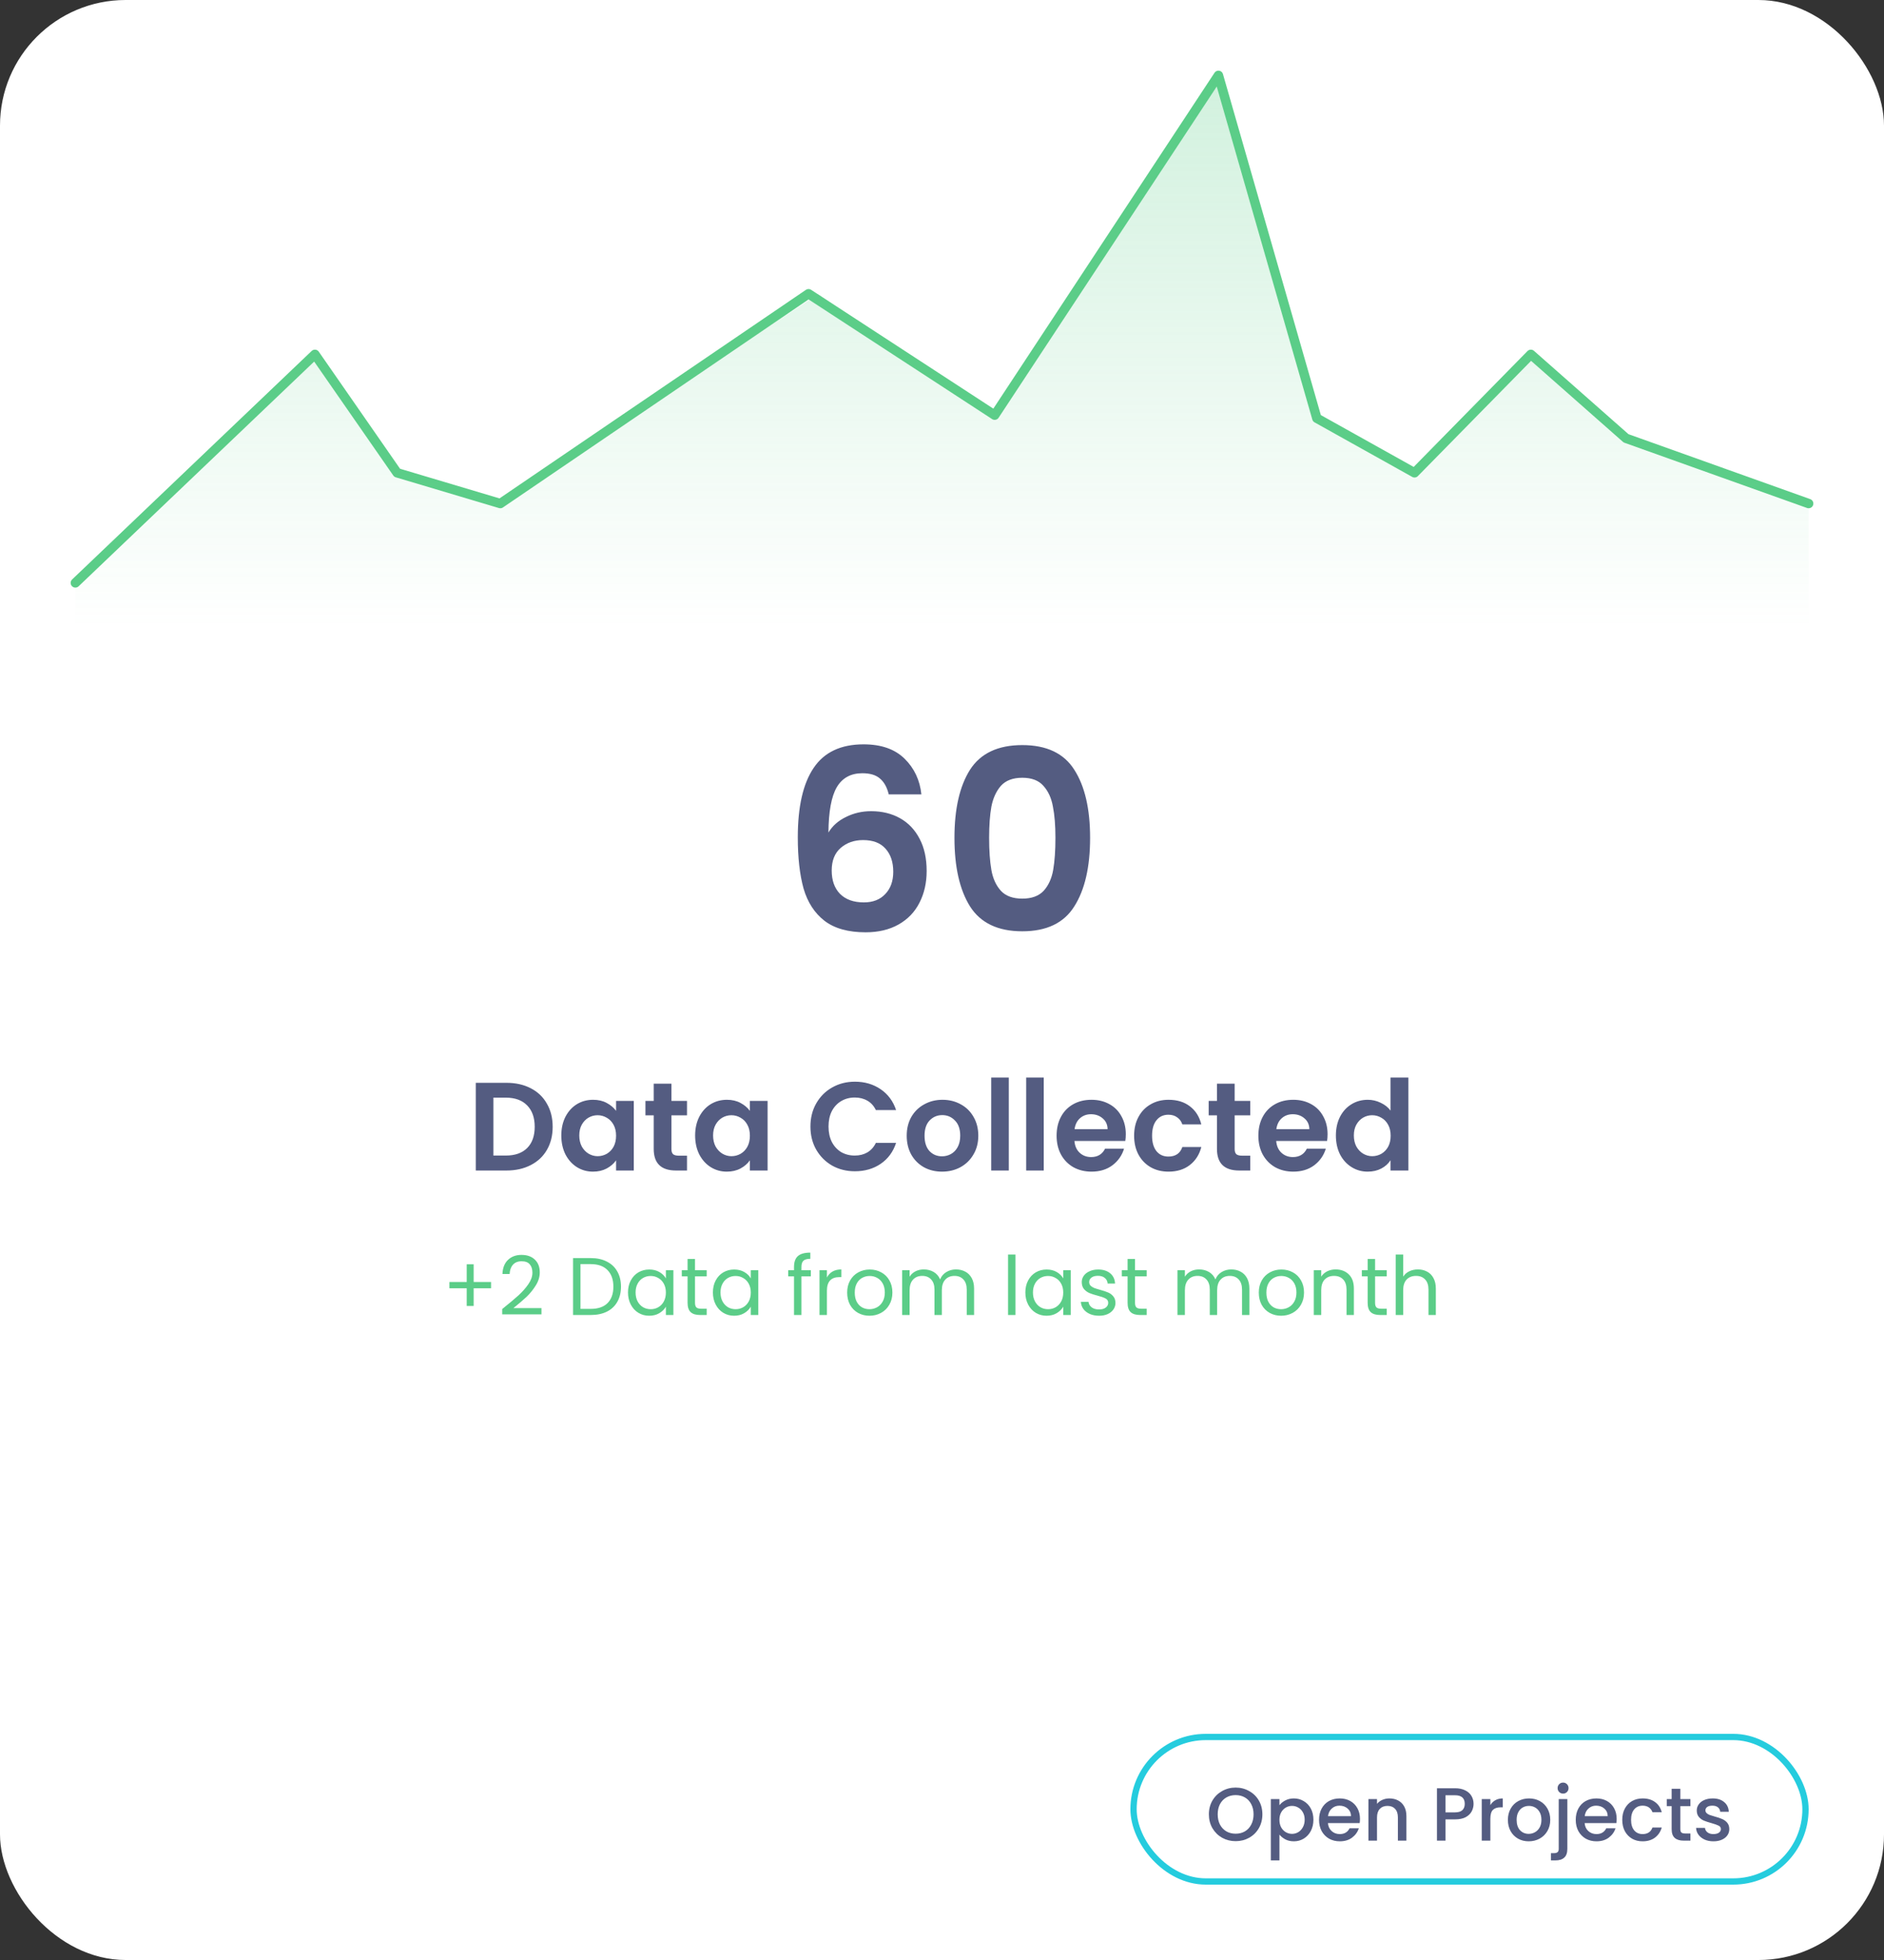 <svg width="300" height="312" viewBox="0 0 300 312" fill="none" xmlns="http://www.w3.org/2000/svg">
<rect x="0" y="0" width="300" height="312" fill="#333333" stroke="none"/>
<rect width="300" height="312" rx="20" fill="white"/>
<path d="M12 92.786L50.144 56.409L63.237 75.261L79.667 80.157L128.747 46.761L158.389 66.084L194.019 12L209.69 66.579L225.243 75.261L243.766 56.409L258.927 69.774L288 80.157" stroke="#5BCD88" stroke-width="1.5" stroke-linecap="round" stroke-linejoin="round"/>
<path fill-rule="evenodd" clip-rule="evenodd" d="M12 92.654L50.144 56.336L63.237 75.157L79.667 80.046L130.268 46.819L158.389 65.996L194.019 12L209.69 66.49L225.243 75.157L243.766 56.336L258.927 69.679L288 80.046V104.327H12L12 92.654Z" fill="url(#paint0_linear_418_12295)"/>
<path d="M141.517 126.447C141.251 125.327 140.784 124.487 140.117 123.927C139.477 123.367 138.544 123.087 137.317 123.087C135.477 123.087 134.117 123.834 133.237 125.327C132.384 126.794 131.944 129.194 131.917 132.527C132.557 131.46 133.491 130.634 134.717 130.047C135.944 129.434 137.277 129.127 138.717 129.127C140.451 129.127 141.984 129.5 143.317 130.247C144.651 130.994 145.691 132.087 146.437 133.527C147.184 134.94 147.557 136.647 147.557 138.647C147.557 140.54 147.171 142.234 146.397 143.727C145.651 145.194 144.544 146.34 143.077 147.167C141.611 147.994 139.864 148.407 137.837 148.407C135.064 148.407 132.877 147.794 131.277 146.567C129.704 145.34 128.597 143.634 127.957 141.447C127.344 139.234 127.037 136.514 127.037 133.287C127.037 128.407 127.877 124.727 129.557 122.247C131.237 119.74 133.891 118.487 137.517 118.487C140.317 118.487 142.491 119.247 144.037 120.767C145.584 122.287 146.477 124.18 146.717 126.447H141.517ZM137.437 133.727C136.024 133.727 134.837 134.14 133.877 134.967C132.917 135.794 132.437 136.994 132.437 138.567C132.437 140.14 132.877 141.38 133.757 142.287C134.664 143.194 135.931 143.647 137.557 143.647C138.997 143.647 140.131 143.207 140.957 142.327C141.811 141.447 142.237 140.26 142.237 138.767C142.237 137.22 141.824 135.994 140.997 135.087C140.197 134.18 139.011 133.727 137.437 133.727ZM151.983 133.367C151.983 128.754 152.81 125.14 154.463 122.527C156.143 119.914 158.917 118.607 162.783 118.607C166.65 118.607 169.41 119.914 171.063 122.527C172.743 125.14 173.583 128.754 173.583 133.367C173.583 138.007 172.743 141.647 171.063 144.287C169.41 146.927 166.65 148.247 162.783 148.247C158.917 148.247 156.143 146.927 154.463 144.287C152.81 141.647 151.983 138.007 151.983 133.367ZM168.063 133.367C168.063 131.394 167.93 129.74 167.663 128.407C167.423 127.047 166.917 125.94 166.143 125.087C165.397 124.234 164.277 123.807 162.783 123.807C161.29 123.807 160.157 124.234 159.383 125.087C158.637 125.94 158.13 127.047 157.863 128.407C157.623 129.74 157.503 131.394 157.503 133.367C157.503 135.394 157.623 137.1 157.863 138.487C158.103 139.847 158.61 140.954 159.383 141.807C160.157 142.634 161.29 143.047 162.783 143.047C164.277 143.047 165.41 142.634 166.183 141.807C166.957 140.954 167.463 139.847 167.703 138.487C167.943 137.1 168.063 135.394 168.063 133.367Z" fill="#545C81"/>
<path d="M80.645 172.367C82.111 172.367 83.398 172.654 84.505 173.227C85.625 173.8 86.485 174.62 87.085 175.687C87.698 176.74 88.005 177.967 88.005 179.367C88.005 180.767 87.698 181.994 87.085 183.047C86.485 184.087 85.625 184.894 84.505 185.467C83.398 186.04 82.111 186.327 80.645 186.327H75.765V172.367H80.645ZM80.545 183.947C82.011 183.947 83.145 183.547 83.945 182.747C84.745 181.947 85.145 180.82 85.145 179.367C85.145 177.914 84.745 176.78 83.945 175.967C83.145 175.14 82.011 174.727 80.545 174.727H78.565V183.947H80.545ZM89.381 180.747C89.381 179.627 89.601 178.634 90.041 177.767C90.494 176.9 91.101 176.234 91.861 175.767C92.634 175.3 93.494 175.067 94.441 175.067C95.267 175.067 95.987 175.234 96.601 175.567C97.227 175.9 97.727 176.32 98.101 176.827V175.247H100.921V186.327H98.101V184.707C97.741 185.227 97.241 185.66 96.601 186.007C95.974 186.34 95.247 186.507 94.421 186.507C93.487 186.507 92.634 186.267 91.861 185.787C91.101 185.307 90.494 184.634 90.041 183.767C89.601 182.887 89.381 181.88 89.381 180.747ZM98.101 180.787C98.101 180.107 97.967 179.527 97.701 179.047C97.434 178.554 97.074 178.18 96.621 177.927C96.167 177.66 95.681 177.527 95.161 177.527C94.641 177.527 94.161 177.654 93.721 177.907C93.281 178.16 92.921 178.534 92.641 179.027C92.374 179.507 92.241 180.08 92.241 180.747C92.241 181.414 92.374 182 92.641 182.507C92.921 183 93.281 183.38 93.721 183.647C94.174 183.914 94.654 184.047 95.161 184.047C95.681 184.047 96.167 183.92 96.621 183.667C97.074 183.4 97.434 183.027 97.701 182.547C97.967 182.054 98.101 181.467 98.101 180.787ZM106.915 177.547V182.907C106.915 183.28 107.002 183.554 107.175 183.727C107.362 183.887 107.669 183.967 108.095 183.967H109.395V186.327H107.635C105.275 186.327 104.095 185.18 104.095 182.887V177.547H102.775V175.247H104.095V172.507H106.915V175.247H109.395V177.547H106.915ZM110.689 180.747C110.689 179.627 110.909 178.634 111.349 177.767C111.803 176.9 112.409 176.234 113.169 175.767C113.943 175.3 114.803 175.067 115.749 175.067C116.576 175.067 117.296 175.234 117.909 175.567C118.536 175.9 119.036 176.32 119.409 176.827V175.247H122.229V186.327H119.409V184.707C119.049 185.227 118.549 185.66 117.909 186.007C117.283 186.34 116.556 186.507 115.729 186.507C114.796 186.507 113.943 186.267 113.169 185.787C112.409 185.307 111.803 184.634 111.349 183.767C110.909 182.887 110.689 181.88 110.689 180.747ZM119.409 180.787C119.409 180.107 119.276 179.527 119.009 179.047C118.743 178.554 118.383 178.18 117.929 177.927C117.476 177.66 116.989 177.527 116.469 177.527C115.949 177.527 115.469 177.654 115.029 177.907C114.589 178.16 114.229 178.534 113.949 179.027C113.683 179.507 113.549 180.08 113.549 180.747C113.549 181.414 113.683 182 113.949 182.507C114.229 183 114.589 183.38 115.029 183.647C115.483 183.914 115.963 184.047 116.469 184.047C116.989 184.047 117.476 183.92 117.929 183.667C118.383 183.4 118.743 183.027 119.009 182.547C119.276 182.054 119.409 181.467 119.409 180.787ZM129.05 179.327C129.05 177.954 129.356 176.727 129.97 175.647C130.596 174.554 131.443 173.707 132.51 173.107C133.59 172.494 134.796 172.187 136.13 172.187C137.69 172.187 139.056 172.587 140.23 173.387C141.403 174.187 142.223 175.294 142.69 176.707H139.47C139.15 176.04 138.696 175.54 138.11 175.207C137.536 174.874 136.87 174.707 136.11 174.707C135.296 174.707 134.57 174.9 133.93 175.287C133.303 175.66 132.81 176.194 132.45 176.887C132.103 177.58 131.93 178.394 131.93 179.327C131.93 180.247 132.103 181.06 132.45 181.767C132.81 182.46 133.303 183 133.93 183.387C134.57 183.76 135.296 183.947 136.11 183.947C136.87 183.947 137.536 183.78 138.11 183.447C138.696 183.1 139.15 182.594 139.47 181.927H142.69C142.223 183.354 141.403 184.467 140.23 185.267C139.07 186.054 137.703 186.447 136.13 186.447C134.796 186.447 133.59 186.147 132.51 185.547C131.443 184.934 130.596 184.087 129.97 183.007C129.356 181.927 129.05 180.7 129.05 179.327ZM150.001 186.507C148.935 186.507 147.975 186.274 147.121 185.807C146.268 185.327 145.595 184.654 145.101 183.787C144.621 182.92 144.381 181.92 144.381 180.787C144.381 179.654 144.628 178.654 145.121 177.787C145.628 176.92 146.315 176.254 147.181 175.787C148.048 175.307 149.015 175.067 150.081 175.067C151.148 175.067 152.115 175.307 152.981 175.787C153.848 176.254 154.528 176.92 155.021 177.787C155.528 178.654 155.781 179.654 155.781 180.787C155.781 181.92 155.521 182.92 155.001 183.787C154.495 184.654 153.801 185.327 152.921 185.807C152.055 186.274 151.081 186.507 150.001 186.507ZM150.001 184.067C150.508 184.067 150.981 183.947 151.421 183.707C151.875 183.454 152.235 183.08 152.501 182.587C152.768 182.094 152.901 181.494 152.901 180.787C152.901 179.734 152.621 178.927 152.061 178.367C151.515 177.794 150.841 177.507 150.041 177.507C149.241 177.507 148.568 177.794 148.021 178.367C147.488 178.927 147.221 179.734 147.221 180.787C147.221 181.84 147.481 182.654 148.001 183.227C148.535 183.787 149.201 184.067 150.001 184.067ZM160.635 171.527V186.327H157.835V171.527H160.635ZM166.201 171.527V186.327H163.401V171.527H166.201ZM179.268 180.547C179.268 180.947 179.241 181.307 179.188 181.627H171.088C171.155 182.427 171.435 183.054 171.928 183.507C172.421 183.96 173.028 184.187 173.748 184.187C174.788 184.187 175.528 183.74 175.968 182.847H178.988C178.668 183.914 178.055 184.794 177.148 185.487C176.241 186.167 175.128 186.507 173.808 186.507C172.741 186.507 171.781 186.274 170.928 185.807C170.088 185.327 169.428 184.654 168.948 183.787C168.481 182.92 168.248 181.92 168.248 180.787C168.248 179.64 168.481 178.634 168.948 177.767C169.415 176.9 170.068 176.234 170.908 175.767C171.748 175.3 172.715 175.067 173.808 175.067C174.861 175.067 175.801 175.294 176.628 175.747C177.468 176.2 178.115 176.847 178.568 177.687C179.035 178.514 179.268 179.467 179.268 180.547ZM176.368 179.747C176.355 179.027 176.095 178.454 175.588 178.027C175.081 177.587 174.461 177.367 173.728 177.367C173.035 177.367 172.448 177.58 171.968 178.007C171.501 178.42 171.215 179 171.108 179.747H176.368ZM180.592 180.787C180.592 179.64 180.825 178.64 181.292 177.787C181.758 176.92 182.405 176.254 183.232 175.787C184.058 175.307 185.005 175.067 186.072 175.067C187.445 175.067 188.578 175.414 189.472 176.107C190.378 176.787 190.985 177.747 191.292 178.987H188.272C188.112 178.507 187.838 178.134 187.452 177.867C187.078 177.587 186.612 177.447 186.052 177.447C185.252 177.447 184.618 177.74 184.152 178.327C183.685 178.9 183.452 179.72 183.452 180.787C183.452 181.84 183.685 182.66 184.152 183.247C184.618 183.82 185.252 184.107 186.052 184.107C187.185 184.107 187.925 183.6 188.272 182.587H191.292C190.985 183.787 190.378 184.74 189.472 185.447C188.565 186.154 187.432 186.507 186.072 186.507C185.005 186.507 184.058 186.274 183.232 185.807C182.405 185.327 181.758 184.66 181.292 183.807C180.825 182.94 180.592 181.934 180.592 180.787ZM196.603 177.547V182.907C196.603 183.28 196.69 183.554 196.863 183.727C197.05 183.887 197.356 183.967 197.783 183.967H199.083V186.327H197.323C194.963 186.327 193.783 185.18 193.783 182.887V177.547H192.463V175.247H193.783V172.507H196.603V175.247H199.083V177.547H196.603ZM211.397 180.547C211.397 180.947 211.37 181.307 211.317 181.627H203.217C203.283 182.427 203.563 183.054 204.057 183.507C204.55 183.96 205.157 184.187 205.877 184.187C206.917 184.187 207.657 183.74 208.097 182.847H211.117C210.797 183.914 210.183 184.794 209.277 185.487C208.37 186.167 207.257 186.507 205.937 186.507C204.87 186.507 203.91 186.274 203.057 185.807C202.217 185.327 201.557 184.654 201.077 183.787C200.61 182.92 200.377 181.92 200.377 180.787C200.377 179.64 200.61 178.634 201.077 177.767C201.543 176.9 202.197 176.234 203.037 175.767C203.877 175.3 204.843 175.067 205.937 175.067C206.99 175.067 207.93 175.294 208.757 175.747C209.597 176.2 210.243 176.847 210.697 177.687C211.163 178.514 211.397 179.467 211.397 180.547ZM208.497 179.747C208.483 179.027 208.223 178.454 207.717 178.027C207.21 177.587 206.59 177.367 205.857 177.367C205.163 177.367 204.577 177.58 204.097 178.007C203.63 178.42 203.343 179 203.237 179.747H208.497ZM212.721 180.747C212.721 179.627 212.941 178.634 213.381 177.767C213.834 176.9 214.447 176.234 215.221 175.767C215.994 175.3 216.854 175.067 217.801 175.067C218.521 175.067 219.207 175.227 219.861 175.547C220.514 175.854 221.034 176.267 221.421 176.787V171.527H224.261V186.327H221.421V184.687C221.074 185.234 220.587 185.674 219.961 186.007C219.334 186.34 218.607 186.507 217.781 186.507C216.847 186.507 215.994 186.267 215.221 185.787C214.447 185.307 213.834 184.634 213.381 183.767C212.941 182.887 212.721 181.88 212.721 180.747ZM221.441 180.787C221.441 180.107 221.307 179.527 221.041 179.047C220.774 178.554 220.414 178.18 219.961 177.927C219.507 177.66 219.021 177.527 218.501 177.527C217.981 177.527 217.501 177.654 217.061 177.907C216.621 178.16 216.261 178.534 215.981 179.027C215.714 179.507 215.581 180.08 215.581 180.747C215.581 181.414 215.714 182 215.981 182.507C216.261 183 216.621 183.38 217.061 183.647C217.514 183.914 217.994 184.047 218.501 184.047C219.021 184.047 219.507 183.92 219.961 183.667C220.414 183.4 220.774 183.027 221.041 182.547C221.307 182.054 221.441 181.467 221.441 180.787Z" fill="#545C81"/>
<path d="M78.193 205.076H75.424V207.884H74.319V205.076H71.563V204.075H74.319V201.254H75.424V204.075H78.193V205.076ZM79.969 208.378C81.07 207.494 81.932 206.77 82.556 206.207C83.18 205.635 83.704 205.041 84.129 204.426C84.562 203.802 84.779 203.191 84.779 202.593C84.779 202.03 84.641 201.588 84.363 201.267C84.094 200.938 83.657 200.773 83.05 200.773C82.461 200.773 82.001 200.959 81.672 201.332C81.352 201.696 81.178 202.186 81.152 202.801H80.008C80.043 201.83 80.338 201.081 80.892 200.552C81.447 200.023 82.162 199.759 83.037 199.759C83.93 199.759 84.636 200.006 85.156 200.5C85.685 200.994 85.949 201.674 85.949 202.541C85.949 203.26 85.733 203.962 85.299 204.647C84.874 205.323 84.389 205.921 83.843 206.441C83.297 206.952 82.6 207.55 81.75 208.235H86.222V209.223H79.969V208.378ZM94.072 200.266C95.059 200.266 95.913 200.452 96.632 200.825C97.361 201.189 97.915 201.713 98.296 202.398C98.686 203.083 98.882 203.889 98.882 204.816C98.882 205.743 98.686 206.549 98.296 207.234C97.915 207.91 97.361 208.43 96.632 208.794C95.913 209.149 95.059 209.327 94.072 209.327H91.251V200.266H94.072ZM94.072 208.352C95.242 208.352 96.134 208.044 96.749 207.429C97.365 206.805 97.672 205.934 97.672 204.816C97.672 203.689 97.361 202.81 96.737 202.177C96.121 201.544 95.233 201.228 94.072 201.228H92.433V208.352H94.072ZM100 205.739C100 205.011 100.147 204.374 100.442 203.828C100.737 203.273 101.14 202.844 101.651 202.541C102.171 202.238 102.747 202.086 103.38 202.086C104.004 202.086 104.546 202.22 105.005 202.489C105.464 202.758 105.807 203.096 106.032 203.503V202.203H107.228V209.327H106.032V208.001C105.798 208.417 105.447 208.764 104.979 209.041C104.52 209.31 103.982 209.444 103.367 209.444C102.734 209.444 102.162 209.288 101.651 208.976C101.14 208.664 100.737 208.226 100.442 207.663C100.147 207.1 100 206.458 100 205.739ZM106.032 205.752C106.032 205.215 105.924 204.747 105.707 204.348C105.49 203.949 105.196 203.646 104.823 203.438C104.459 203.221 104.056 203.113 103.614 203.113C103.172 203.113 102.769 203.217 102.405 203.425C102.041 203.633 101.751 203.936 101.534 204.335C101.317 204.734 101.209 205.202 101.209 205.739C101.209 206.285 101.317 206.762 101.534 207.169C101.751 207.568 102.041 207.875 102.405 208.092C102.769 208.3 103.172 208.404 103.614 208.404C104.056 208.404 104.459 208.3 104.823 208.092C105.196 207.875 105.49 207.568 105.707 207.169C105.924 206.762 106.032 206.289 106.032 205.752ZM110.67 203.178V207.377C110.67 207.724 110.744 207.971 110.891 208.118C111.038 208.257 111.294 208.326 111.658 208.326H112.529V209.327H111.463C110.804 209.327 110.31 209.175 109.981 208.872C109.652 208.569 109.487 208.07 109.487 207.377V203.178H108.564V202.203H109.487V200.409H110.67V202.203H112.529V203.178H110.67ZM113.52 205.739C113.52 205.011 113.668 204.374 113.962 203.828C114.257 203.273 114.66 202.844 115.171 202.541C115.691 202.238 116.268 202.086 116.9 202.086C117.524 202.086 118.066 202.22 118.525 202.489C118.985 202.758 119.327 203.096 119.552 203.503V202.203H120.748V209.327H119.552V208.001C119.318 208.417 118.967 208.764 118.499 209.041C118.04 209.31 117.503 209.444 116.887 209.444C116.255 209.444 115.683 209.288 115.171 208.976C114.66 208.664 114.257 208.226 113.962 207.663C113.668 207.1 113.52 206.458 113.52 205.739ZM119.552 205.752C119.552 205.215 119.444 204.747 119.227 204.348C119.011 203.949 118.716 203.646 118.343 203.438C117.979 203.221 117.576 203.113 117.134 203.113C116.692 203.113 116.289 203.217 115.925 203.425C115.561 203.633 115.271 203.936 115.054 204.335C114.838 204.734 114.729 205.202 114.729 205.739C114.729 206.285 114.838 206.762 115.054 207.169C115.271 207.568 115.561 207.875 115.925 208.092C116.289 208.3 116.692 208.404 117.134 208.404C117.576 208.404 117.979 208.3 118.343 208.092C118.716 207.875 119.011 207.568 119.227 207.169C119.444 206.762 119.552 206.289 119.552 205.752ZM129.112 203.178H127.617V209.327H126.434V203.178H125.511V202.203H126.434V201.696C126.434 200.899 126.638 200.318 127.045 199.954C127.461 199.581 128.124 199.395 129.034 199.395V200.383C128.514 200.383 128.146 200.487 127.929 200.695C127.721 200.894 127.617 201.228 127.617 201.696V202.203H129.112V203.178ZM131.675 203.36C131.883 202.953 132.177 202.636 132.559 202.411C132.949 202.186 133.421 202.073 133.976 202.073V203.295H133.664C132.338 203.295 131.675 204.014 131.675 205.453V209.327H130.492V202.203H131.675V203.36ZM138.448 209.444C137.781 209.444 137.174 209.292 136.628 208.989C136.091 208.686 135.666 208.257 135.354 207.702C135.051 207.139 134.899 206.489 134.899 205.752C134.899 205.024 135.055 204.383 135.367 203.828C135.688 203.265 136.121 202.836 136.667 202.541C137.213 202.238 137.824 202.086 138.5 202.086C139.176 202.086 139.787 202.238 140.333 202.541C140.879 202.836 141.308 203.26 141.62 203.815C141.941 204.37 142.101 205.015 142.101 205.752C142.101 206.489 141.937 207.139 141.607 207.702C141.287 208.257 140.849 208.686 140.294 208.989C139.74 209.292 139.124 209.444 138.448 209.444ZM138.448 208.404C138.873 208.404 139.272 208.304 139.644 208.105C140.017 207.906 140.316 207.607 140.541 207.208C140.775 206.809 140.892 206.324 140.892 205.752C140.892 205.18 140.78 204.695 140.554 204.296C140.329 203.897 140.034 203.603 139.67 203.412C139.306 203.213 138.912 203.113 138.487 203.113C138.054 203.113 137.655 203.213 137.291 203.412C136.936 203.603 136.65 203.897 136.433 204.296C136.217 204.695 136.108 205.18 136.108 205.752C136.108 206.333 136.212 206.822 136.42 207.221C136.637 207.62 136.923 207.919 137.278 208.118C137.634 208.309 138.024 208.404 138.448 208.404ZM152.224 202.073C152.778 202.073 153.272 202.19 153.706 202.424C154.139 202.649 154.481 202.992 154.733 203.451C154.984 203.91 155.11 204.469 155.11 205.128V209.327H153.94V205.297C153.94 204.586 153.762 204.045 153.407 203.672C153.06 203.291 152.588 203.1 151.99 203.1C151.374 203.1 150.885 203.299 150.521 203.698C150.157 204.088 149.975 204.656 149.975 205.401V209.327H148.805V205.297C148.805 204.586 148.627 204.045 148.272 203.672C147.925 203.291 147.453 203.1 146.855 203.1C146.239 203.1 145.75 203.299 145.386 203.698C145.022 204.088 144.84 204.656 144.84 205.401V209.327H143.657V202.203H144.84V203.23C145.074 202.857 145.386 202.571 145.776 202.372C146.174 202.173 146.612 202.073 147.089 202.073C147.687 202.073 148.215 202.207 148.675 202.476C149.134 202.745 149.476 203.139 149.702 203.659C149.901 203.156 150.23 202.766 150.69 202.489C151.149 202.212 151.66 202.073 152.224 202.073ZM161.699 199.707V209.327H160.516V199.707H161.699ZM163.273 205.739C163.273 205.011 163.421 204.374 163.715 203.828C164.01 203.273 164.413 202.844 164.924 202.541C165.444 202.238 166.021 202.086 166.653 202.086C167.277 202.086 167.819 202.22 168.278 202.489C168.738 202.758 169.08 203.096 169.305 203.503V202.203H170.501V209.327H169.305V208.001C169.071 208.417 168.72 208.764 168.252 209.041C167.793 209.31 167.256 209.444 166.64 209.444C166.008 209.444 165.436 209.288 164.924 208.976C164.413 208.664 164.01 208.226 163.715 207.663C163.421 207.1 163.273 206.458 163.273 205.739ZM169.305 205.752C169.305 205.215 169.197 204.747 168.98 204.348C168.764 203.949 168.469 203.646 168.096 203.438C167.732 203.221 167.329 203.113 166.887 203.113C166.445 203.113 166.042 203.217 165.678 203.425C165.314 203.633 165.024 203.936 164.807 204.335C164.591 204.734 164.482 205.202 164.482 205.739C164.482 206.285 164.591 206.762 164.807 207.169C165.024 207.568 165.314 207.875 165.678 208.092C166.042 208.3 166.445 208.404 166.887 208.404C167.329 208.404 167.732 208.3 168.096 208.092C168.469 207.875 168.764 207.568 168.98 207.169C169.197 206.762 169.305 206.289 169.305 205.752ZM175.023 209.444C174.477 209.444 173.987 209.353 173.554 209.171C173.12 208.98 172.778 208.72 172.527 208.391C172.275 208.053 172.137 207.667 172.111 207.234H173.333C173.367 207.589 173.532 207.88 173.827 208.105C174.13 208.33 174.524 208.443 175.01 208.443C175.46 208.443 175.816 208.343 176.076 208.144C176.336 207.945 176.466 207.693 176.466 207.39C176.466 207.078 176.327 206.848 176.05 206.701C175.772 206.545 175.343 206.393 174.763 206.246C174.234 206.107 173.801 205.969 173.463 205.83C173.133 205.683 172.847 205.47 172.605 205.193C172.371 204.907 172.254 204.534 172.254 204.075C172.254 203.711 172.362 203.377 172.579 203.074C172.795 202.771 173.103 202.532 173.502 202.359C173.9 202.177 174.355 202.086 174.867 202.086C175.655 202.086 176.292 202.285 176.778 202.684C177.263 203.083 177.523 203.629 177.558 204.322H176.375C176.349 203.949 176.197 203.65 175.92 203.425C175.651 203.2 175.287 203.087 174.828 203.087C174.403 203.087 174.065 203.178 173.814 203.36C173.562 203.542 173.437 203.78 173.437 204.075C173.437 204.309 173.51 204.504 173.658 204.66C173.814 204.807 174.004 204.929 174.23 205.024C174.464 205.111 174.784 205.21 175.192 205.323C175.703 205.462 176.119 205.6 176.44 205.739C176.76 205.869 177.033 206.068 177.259 206.337C177.493 206.606 177.614 206.957 177.623 207.39C177.623 207.78 177.514 208.131 177.298 208.443C177.081 208.755 176.773 209.002 176.375 209.184C175.985 209.357 175.534 209.444 175.023 209.444ZM180.736 203.178V207.377C180.736 207.724 180.809 207.971 180.957 208.118C181.104 208.257 181.36 208.326 181.724 208.326H182.595V209.327H181.529C180.87 209.327 180.376 209.175 180.047 208.872C179.717 208.569 179.553 208.07 179.553 207.377V203.178H178.63V202.203H179.553V200.409H180.736V202.203H182.595V203.178H180.736ZM196.061 202.073C196.615 202.073 197.109 202.19 197.543 202.424C197.976 202.649 198.318 202.992 198.57 203.451C198.821 203.91 198.947 204.469 198.947 205.128V209.327H197.777V205.297C197.777 204.586 197.599 204.045 197.244 203.672C196.897 203.291 196.425 203.1 195.827 203.1C195.211 203.1 194.722 203.299 194.358 203.698C193.994 204.088 193.812 204.656 193.812 205.401V209.327H192.642V205.297C192.642 204.586 192.464 204.045 192.109 203.672C191.762 203.291 191.29 203.1 190.692 203.1C190.076 203.1 189.587 203.299 189.223 203.698C188.859 204.088 188.677 204.656 188.677 205.401V209.327H187.494V202.203H188.677V203.23C188.911 202.857 189.223 202.571 189.613 202.372C190.011 202.173 190.449 202.073 190.926 202.073C191.524 202.073 192.052 202.207 192.512 202.476C192.971 202.745 193.313 203.139 193.539 203.659C193.738 203.156 194.067 202.766 194.527 202.489C194.986 202.212 195.497 202.073 196.061 202.073ZM203.994 209.444C203.327 209.444 202.72 209.292 202.174 208.989C201.637 208.686 201.212 208.257 200.9 207.702C200.597 207.139 200.445 206.489 200.445 205.752C200.445 205.024 200.601 204.383 200.913 203.828C201.234 203.265 201.667 202.836 202.213 202.541C202.759 202.238 203.37 202.086 204.046 202.086C204.722 202.086 205.333 202.238 205.879 202.541C206.425 202.836 206.854 203.26 207.166 203.815C207.487 204.37 207.647 205.015 207.647 205.752C207.647 206.489 207.483 207.139 207.153 207.702C206.833 208.257 206.395 208.686 205.84 208.989C205.286 209.292 204.67 209.444 203.994 209.444ZM203.994 208.404C204.419 208.404 204.818 208.304 205.19 208.105C205.563 207.906 205.862 207.607 206.087 207.208C206.321 206.809 206.438 206.324 206.438 205.752C206.438 205.18 206.326 204.695 206.1 204.296C205.875 203.897 205.58 203.603 205.216 203.412C204.852 203.213 204.458 203.113 204.033 203.113C203.6 203.113 203.201 203.213 202.837 203.412C202.482 203.603 202.196 203.897 201.979 204.296C201.763 204.695 201.654 205.18 201.654 205.752C201.654 206.333 201.758 206.822 201.966 207.221C202.183 207.62 202.469 207.919 202.824 208.118C203.18 208.309 203.57 208.404 203.994 208.404ZM212.674 202.073C213.54 202.073 214.242 202.337 214.78 202.866C215.317 203.386 215.586 204.14 215.586 205.128V209.327H214.416V205.297C214.416 204.586 214.238 204.045 213.883 203.672C213.527 203.291 213.042 203.1 212.427 203.1C211.803 203.1 211.304 203.295 210.932 203.685C210.568 204.075 210.386 204.643 210.386 205.388V209.327H209.203V202.203H210.386V203.217C210.62 202.853 210.936 202.571 211.335 202.372C211.742 202.173 212.188 202.073 212.674 202.073ZM218.961 203.178V207.377C218.961 207.724 219.035 207.971 219.182 208.118C219.329 208.257 219.585 208.326 219.949 208.326H220.82V209.327H219.754C219.095 209.327 218.601 209.175 218.272 208.872C217.943 208.569 217.778 208.07 217.778 207.377V203.178H216.855V202.203H217.778V200.409H218.961V202.203H220.82V203.178H218.961ZM225.789 202.073C226.327 202.073 226.812 202.19 227.245 202.424C227.679 202.649 228.017 202.992 228.259 203.451C228.511 203.91 228.636 204.469 228.636 205.128V209.327H227.466V205.297C227.466 204.586 227.289 204.045 226.933 203.672C226.578 203.291 226.093 203.1 225.477 203.1C224.853 203.1 224.355 203.295 223.982 203.685C223.618 204.075 223.436 204.643 223.436 205.388V209.327H222.253V199.707H223.436V203.217C223.67 202.853 223.991 202.571 224.398 202.372C224.814 202.173 225.278 202.073 225.789 202.073Z" fill="#5BCD88"/>
<path d="M196.757 293.084C195.981 293.084 195.265 292.904 194.609 292.544C193.961 292.176 193.445 291.668 193.061 291.02C192.685 290.364 192.497 289.628 192.497 288.812C192.497 287.996 192.685 287.264 193.061 286.616C193.445 285.968 193.961 285.464 194.609 285.104C195.265 284.736 195.981 284.552 196.757 284.552C197.541 284.552 198.257 284.736 198.905 285.104C199.561 285.464 200.077 285.968 200.453 286.616C200.829 287.264 201.017 287.996 201.017 288.812C201.017 289.628 200.829 290.364 200.453 291.02C200.077 291.668 199.561 292.176 198.905 292.544C198.257 292.904 197.541 293.084 196.757 293.084ZM196.757 291.896C197.309 291.896 197.801 291.772 198.233 291.524C198.665 291.268 199.001 290.908 199.241 290.444C199.489 289.972 199.613 289.428 199.613 288.812C199.613 288.196 199.489 287.656 199.241 287.192C199.001 286.728 198.665 286.372 198.233 286.124C197.801 285.876 197.309 285.752 196.757 285.752C196.205 285.752 195.713 285.876 195.281 286.124C194.849 286.372 194.509 286.728 194.261 287.192C194.021 287.656 193.901 288.196 193.901 288.812C193.901 289.428 194.021 289.972 194.261 290.444C194.509 290.908 194.849 291.268 195.281 291.524C195.713 291.772 196.205 291.896 196.757 291.896ZM203.731 287.36C203.963 287.056 204.279 286.8 204.679 286.592C205.079 286.384 205.531 286.28 206.035 286.28C206.611 286.28 207.135 286.424 207.607 286.712C208.087 286.992 208.463 287.388 208.735 287.9C209.007 288.412 209.143 289 209.143 289.664C209.143 290.328 209.007 290.924 208.735 291.452C208.463 291.972 208.087 292.38 207.607 292.676C207.135 292.964 206.611 293.108 206.035 293.108C205.531 293.108 205.083 293.008 204.691 292.808C204.299 292.6 203.979 292.344 203.731 292.04V296.144H202.363V286.388H203.731V287.36ZM207.751 289.664C207.751 289.208 207.655 288.816 207.463 288.488C207.279 288.152 207.031 287.9 206.719 287.732C206.415 287.556 206.087 287.468 205.735 287.468C205.391 287.468 205.063 287.556 204.751 287.732C204.447 287.908 204.199 288.164 204.007 288.5C203.823 288.836 203.731 289.232 203.731 289.688C203.731 290.144 203.823 290.544 204.007 290.888C204.199 291.224 204.447 291.48 204.751 291.656C205.063 291.832 205.391 291.92 205.735 291.92C206.087 291.92 206.415 291.832 206.719 291.656C207.031 291.472 207.279 291.208 207.463 290.864C207.655 290.52 207.751 290.12 207.751 289.664ZM216.556 289.532C216.556 289.78 216.54 290.004 216.508 290.204H211.456C211.496 290.732 211.692 291.156 212.044 291.476C212.396 291.796 212.828 291.956 213.34 291.956C214.076 291.956 214.596 291.648 214.9 291.032H216.376C216.176 291.64 215.812 292.14 215.284 292.532C214.764 292.916 214.116 293.108 213.34 293.108C212.708 293.108 212.14 292.968 211.636 292.688C211.14 292.4 210.748 292 210.46 291.488C210.18 290.968 210.04 290.368 210.04 289.688C210.04 289.008 210.176 288.412 210.448 287.9C210.728 287.38 211.116 286.98 211.612 286.7C212.116 286.42 212.692 286.28 213.34 286.28C213.964 286.28 214.52 286.416 215.008 286.688C215.496 286.96 215.876 287.344 216.148 287.84C216.42 288.328 216.556 288.892 216.556 289.532ZM215.128 289.1C215.12 288.596 214.94 288.192 214.588 287.888C214.236 287.584 213.8 287.432 213.28 287.432C212.808 287.432 212.404 287.584 212.068 287.888C211.732 288.184 211.532 288.588 211.468 289.1H215.128ZM221.238 286.28C221.758 286.28 222.222 286.388 222.63 286.604C223.046 286.82 223.37 287.14 223.602 287.564C223.834 287.988 223.95 288.5 223.95 289.1V293H222.594V289.304C222.594 288.712 222.446 288.26 222.15 287.948C221.854 287.628 221.45 287.468 220.938 287.468C220.426 287.468 220.018 287.628 219.714 287.948C219.418 288.26 219.27 288.712 219.27 289.304V293H217.902V286.388H219.27V287.144C219.494 286.872 219.778 286.66 220.122 286.508C220.474 286.356 220.846 286.28 221.238 286.28ZM234.644 287.144C234.644 287.568 234.544 287.968 234.344 288.344C234.144 288.72 233.824 289.028 233.384 289.268C232.944 289.5 232.38 289.616 231.692 289.616H230.18V293H228.812V284.66H231.692C232.332 284.66 232.872 284.772 233.312 284.996C233.76 285.212 234.092 285.508 234.308 285.884C234.532 286.26 234.644 286.68 234.644 287.144ZM231.692 288.5C232.212 288.5 232.6 288.384 232.856 288.152C233.112 287.912 233.24 287.576 233.24 287.144C233.24 286.232 232.724 285.776 231.692 285.776H230.18V288.5H231.692ZM237.317 287.348C237.517 287.012 237.781 286.752 238.109 286.568C238.445 286.376 238.841 286.28 239.297 286.28V287.696H238.949C238.413 287.696 238.005 287.832 237.725 288.104C237.453 288.376 237.317 288.848 237.317 289.52V293H235.949V286.388H237.317V287.348ZM243.422 293.108C242.798 293.108 242.234 292.968 241.73 292.688C241.226 292.4 240.83 292 240.542 291.488C240.254 290.968 240.11 290.368 240.11 289.688C240.11 289.016 240.258 288.42 240.554 287.9C240.85 287.38 241.254 286.98 241.766 286.7C242.278 286.42 242.85 286.28 243.482 286.28C244.114 286.28 244.686 286.42 245.198 286.7C245.71 286.98 246.114 287.38 246.41 287.9C246.706 288.42 246.854 289.016 246.854 289.688C246.854 290.36 246.702 290.956 246.398 291.476C246.094 291.996 245.678 292.4 245.15 292.688C244.63 292.968 244.054 293.108 243.422 293.108ZM243.422 291.92C243.774 291.92 244.102 291.836 244.406 291.668C244.718 291.5 244.97 291.248 245.162 290.912C245.354 290.576 245.45 290.168 245.45 289.688C245.45 289.208 245.358 288.804 245.174 288.476C244.99 288.14 244.746 287.888 244.442 287.72C244.138 287.552 243.81 287.468 243.458 287.468C243.106 287.468 242.778 287.552 242.474 287.72C242.178 287.888 241.942 288.14 241.766 288.476C241.59 288.804 241.502 289.208 241.502 289.688C241.502 290.4 241.682 290.952 242.042 291.344C242.41 291.728 242.87 291.92 243.422 291.92ZM248.903 285.512C248.655 285.512 248.447 285.428 248.279 285.26C248.111 285.092 248.027 284.884 248.027 284.636C248.027 284.388 248.111 284.18 248.279 284.012C248.447 283.844 248.655 283.76 248.903 283.76C249.143 283.76 249.347 283.844 249.515 284.012C249.683 284.18 249.767 284.388 249.767 284.636C249.767 284.884 249.683 285.092 249.515 285.26C249.347 285.428 249.143 285.512 248.903 285.512ZM249.575 294.296C249.575 294.944 249.411 295.412 249.083 295.7C248.763 295.996 248.295 296.144 247.679 296.144H246.971V294.992H247.439C247.719 294.992 247.915 294.936 248.027 294.824C248.147 294.72 248.207 294.544 248.207 294.296V286.388H249.575V294.296ZM257.431 289.532C257.431 289.78 257.415 290.004 257.383 290.204H252.331C252.371 290.732 252.567 291.156 252.919 291.476C253.271 291.796 253.703 291.956 254.215 291.956C254.951 291.956 255.471 291.648 255.775 291.032H257.251C257.051 291.64 256.687 292.14 256.159 292.532C255.639 292.916 254.991 293.108 254.215 293.108C253.583 293.108 253.015 292.968 252.511 292.688C252.015 292.4 251.623 292 251.335 291.488C251.055 290.968 250.915 290.368 250.915 289.688C250.915 289.008 251.051 288.412 251.323 287.9C251.603 287.38 251.991 286.98 252.487 286.7C252.991 286.42 253.567 286.28 254.215 286.28C254.839 286.28 255.395 286.416 255.883 286.688C256.371 286.96 256.751 287.344 257.023 287.84C257.295 288.328 257.431 288.892 257.431 289.532ZM256.003 289.1C255.995 288.596 255.815 288.192 255.463 287.888C255.111 287.584 254.675 287.432 254.155 287.432C253.683 287.432 253.279 287.584 252.943 287.888C252.607 288.184 252.407 288.588 252.343 289.1H256.003ZM258.321 289.688C258.321 289.008 258.457 288.412 258.729 287.9C259.009 287.38 259.393 286.98 259.881 286.7C260.369 286.42 260.929 286.28 261.561 286.28C262.361 286.28 263.021 286.472 263.541 286.856C264.069 287.232 264.425 287.772 264.609 288.476H263.133C263.013 288.148 262.821 287.892 262.557 287.708C262.293 287.524 261.961 287.432 261.561 287.432C261.001 287.432 260.553 287.632 260.217 288.032C259.889 288.424 259.725 288.976 259.725 289.688C259.725 290.4 259.889 290.956 260.217 291.356C260.553 291.756 261.001 291.956 261.561 291.956C262.353 291.956 262.877 291.608 263.133 290.912H264.609C264.417 291.584 264.057 292.12 263.529 292.52C263.001 292.912 262.345 293.108 261.561 293.108C260.929 293.108 260.369 292.968 259.881 292.688C259.393 292.4 259.009 292 258.729 291.488C258.457 290.968 258.321 290.368 258.321 289.688ZM267.568 287.504V291.164C267.568 291.412 267.624 291.592 267.736 291.704C267.856 291.808 268.056 291.86 268.336 291.86H269.176V293H268.096C267.48 293 267.008 292.856 266.68 292.568C266.352 292.28 266.188 291.812 266.188 291.164V287.504H265.408V286.388H266.188V284.744H267.568V286.388H269.176V287.504H267.568ZM272.837 293.108C272.317 293.108 271.849 293.016 271.433 292.832C271.025 292.64 270.701 292.384 270.461 292.064C270.221 291.736 270.093 291.372 270.077 290.972H271.493C271.517 291.252 271.649 291.488 271.889 291.68C272.137 291.864 272.445 291.956 272.813 291.956C273.197 291.956 273.493 291.884 273.701 291.74C273.917 291.588 274.025 291.396 274.025 291.164C274.025 290.916 273.905 290.732 273.665 290.612C273.433 290.492 273.061 290.36 272.549 290.216C272.053 290.08 271.649 289.948 271.337 289.82C271.025 289.692 270.753 289.496 270.521 289.232C270.297 288.968 270.185 288.62 270.185 288.188C270.185 287.836 270.289 287.516 270.497 287.228C270.705 286.932 271.001 286.7 271.385 286.532C271.777 286.364 272.225 286.28 272.729 286.28C273.481 286.28 274.085 286.472 274.541 286.856C275.005 287.232 275.253 287.748 275.285 288.404H273.917C273.893 288.108 273.773 287.872 273.557 287.696C273.341 287.52 273.049 287.432 272.681 287.432C272.321 287.432 272.045 287.5 271.853 287.636C271.661 287.772 271.565 287.952 271.565 288.176C271.565 288.352 271.629 288.5 271.757 288.62C271.885 288.74 272.041 288.836 272.225 288.908C272.409 288.972 272.681 289.056 273.041 289.16C273.521 289.288 273.913 289.42 274.217 289.556C274.529 289.684 274.797 289.876 275.021 290.132C275.245 290.388 275.361 290.728 275.369 291.152C275.369 291.528 275.265 291.864 275.057 292.16C274.849 292.456 274.553 292.688 274.169 292.856C273.793 293.024 273.349 293.108 272.837 293.108Z" fill="#545C81"/>
<rect x="180.5" y="276.5" width="107" height="23" rx="11.5" stroke="#25CCDE"/>
<defs>
<linearGradient id="paint0_linear_418_12295" x1="622.642" y1="99.811" x2="622.642" y2="-216.404" gradientUnits="userSpaceOnUse">
<stop stop-color="#5BCD88" stop-opacity="0"/>
<stop offset="1" stop-color="#5BCD88"/>
</linearGradient>
</defs>
</svg>
